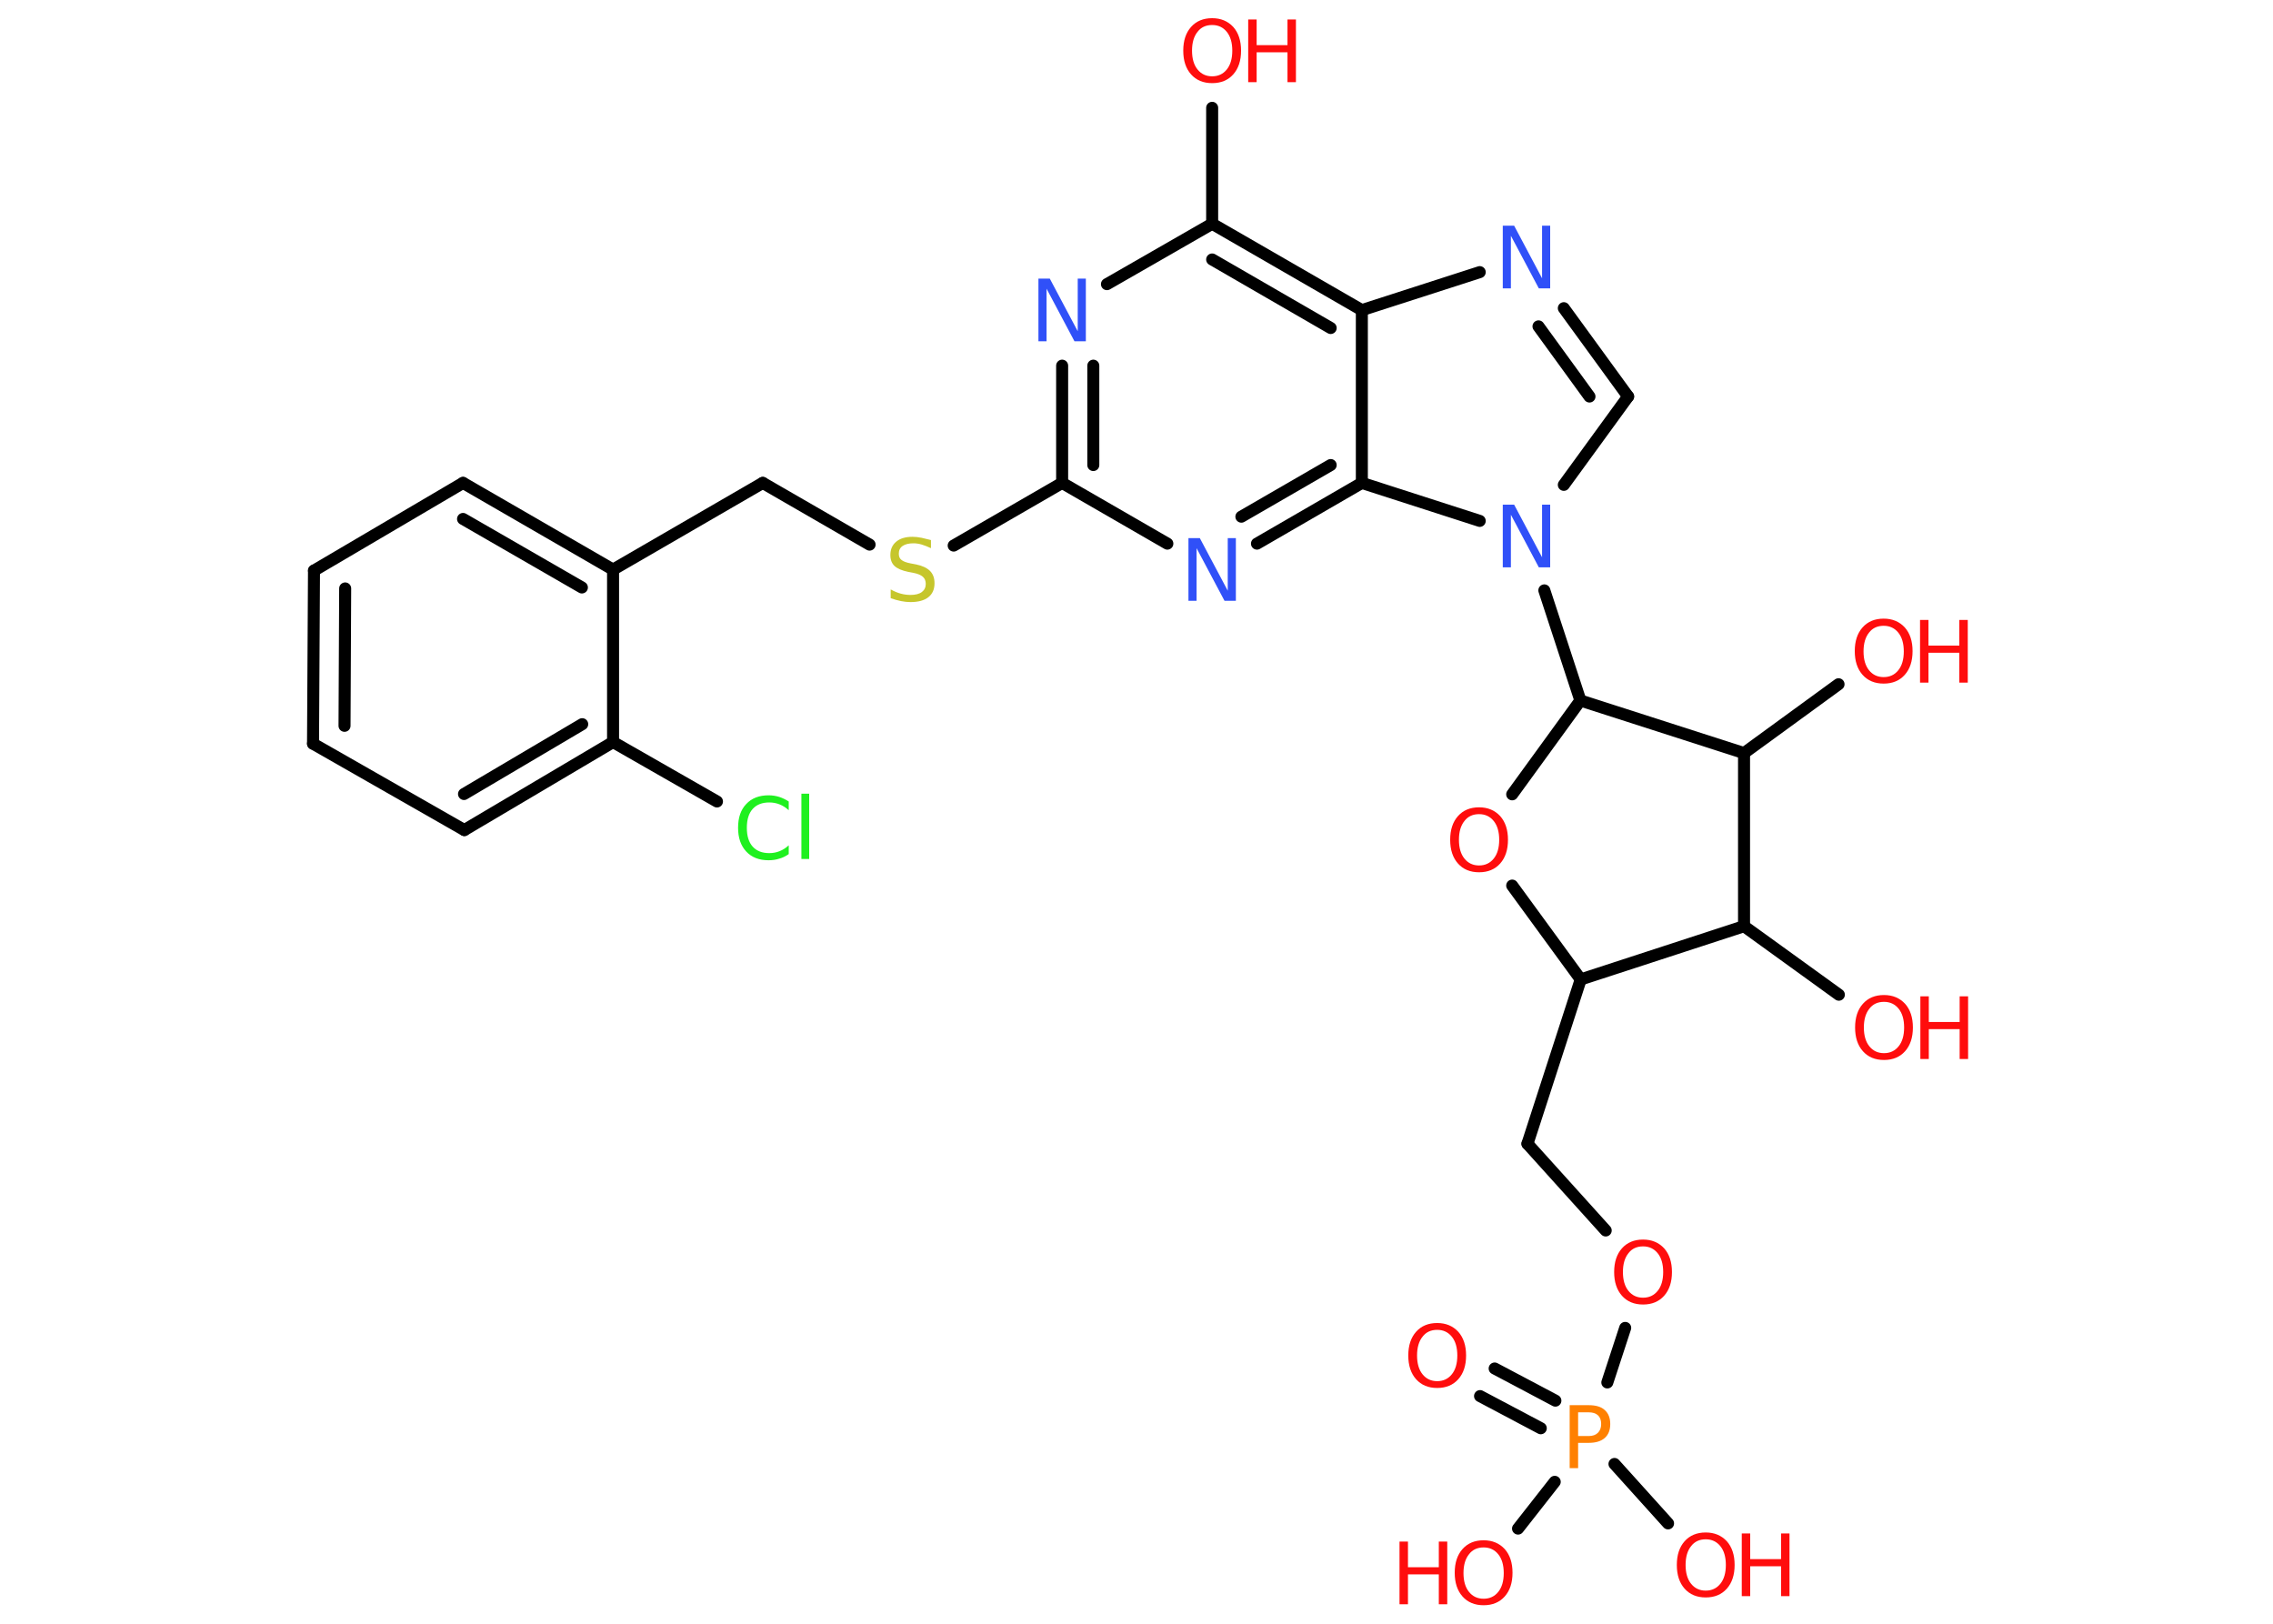 <?xml version='1.0' encoding='UTF-8'?>
<!DOCTYPE svg PUBLIC "-//W3C//DTD SVG 1.1//EN" "http://www.w3.org/Graphics/SVG/1.1/DTD/svg11.dtd">
<svg version='1.2' xmlns='http://www.w3.org/2000/svg' xmlns:xlink='http://www.w3.org/1999/xlink' width='70.0mm' height='50.0mm' viewBox='0 0 70.0 50.0'>
  <desc>Generated by the Chemistry Development Kit (http://github.com/cdk)</desc>
  <g stroke-linecap='round' stroke-linejoin='round' stroke='#000000' stroke-width='.37' fill='#FF0D0D'>
    <rect x='.0' y='.0' width='70.0' height='50.0' fill='#FFFFFF' stroke='none'/>
    <g id='mol1' class='mol'>
      <g id='mol1bnd1' class='bond'>
        <line x1='46.03' y1='42.14' x2='47.9' y2='43.13'/>
        <line x1='45.58' y1='42.99' x2='47.45' y2='43.98'/>
      </g>
      <line id='mol1bnd2' class='bond' x1='49.72' y1='45.08' x2='51.37' y2='46.91'/>
      <line id='mol1bnd3' class='bond' x1='47.88' y1='45.63' x2='46.75' y2='47.07'/>
      <line id='mol1bnd4' class='bond' x1='49.5' y1='42.57' x2='50.05' y2='40.89'/>
      <line id='mol1bnd5' class='bond' x1='49.45' y1='37.89' x2='47.04' y2='35.22'/>
      <line id='mol1bnd6' class='bond' x1='47.04' y1='35.22' x2='48.68' y2='30.16'/>
      <line id='mol1bnd7' class='bond' x1='48.68' y1='30.16' x2='46.57' y2='27.27'/>
      <line id='mol1bnd8' class='bond' x1='46.57' y1='24.46' x2='48.67' y2='21.57'/>
      <line id='mol1bnd9' class='bond' x1='48.67' y1='21.57' x2='47.56' y2='18.18'/>
      <line id='mol1bnd10' class='bond' x1='48.16' y1='14.93' x2='50.14' y2='12.21'/>
      <g id='mol1bnd11' class='bond'>
        <line x1='50.14' y1='12.21' x2='48.16' y2='9.49'/>
        <line x1='48.95' y1='12.21' x2='47.38' y2='10.05'/>
      </g>
      <line id='mol1bnd12' class='bond' x1='45.57' y1='8.38' x2='41.94' y2='9.55'/>
      <g id='mol1bnd13' class='bond'>
        <line x1='41.94' y1='9.55' x2='37.33' y2='6.89'/>
        <line x1='40.98' y1='10.1' x2='37.33' y2='7.99'/>
      </g>
      <line id='mol1bnd14' class='bond' x1='37.33' y1='6.89' x2='37.33' y2='3.32'/>
      <line id='mol1bnd15' class='bond' x1='37.33' y1='6.89' x2='34.09' y2='8.75'/>
      <g id='mol1bnd16' class='bond'>
        <line x1='32.71' y1='11.26' x2='32.71' y2='14.87'/>
        <line x1='33.67' y1='11.26' x2='33.67' y2='14.32'/>
      </g>
      <line id='mol1bnd17' class='bond' x1='32.71' y1='14.87' x2='29.37' y2='16.8'/>
      <line id='mol1bnd18' class='bond' x1='26.78' y1='16.77' x2='23.49' y2='14.87'/>
      <line id='mol1bnd19' class='bond' x1='23.49' y1='14.87' x2='18.88' y2='17.54'/>
      <g id='mol1bnd20' class='bond'>
        <line x1='18.88' y1='17.54' x2='14.26' y2='14.87'/>
        <line x1='17.92' y1='18.09' x2='14.26' y2='15.98'/>
      </g>
      <line id='mol1bnd21' class='bond' x1='14.26' y1='14.87' x2='9.67' y2='17.57'/>
      <g id='mol1bnd22' class='bond'>
        <line x1='9.67' y1='17.57' x2='9.64' y2='22.9'/>
        <line x1='10.63' y1='18.12' x2='10.61' y2='22.35'/>
      </g>
      <line id='mol1bnd23' class='bond' x1='9.64' y1='22.9' x2='14.3' y2='25.56'/>
      <g id='mol1bnd24' class='bond'>
        <line x1='14.3' y1='25.56' x2='18.88' y2='22.85'/>
        <line x1='14.29' y1='24.45' x2='17.93' y2='22.3'/>
      </g>
      <line id='mol1bnd25' class='bond' x1='18.88' y1='17.54' x2='18.88' y2='22.85'/>
      <line id='mol1bnd26' class='bond' x1='18.88' y1='22.85' x2='22.08' y2='24.68'/>
      <line id='mol1bnd27' class='bond' x1='32.71' y1='14.87' x2='35.95' y2='16.74'/>
      <g id='mol1bnd28' class='bond'>
        <line x1='38.71' y1='16.74' x2='41.94' y2='14.87'/>
        <line x1='38.23' y1='15.91' x2='40.98' y2='14.32'/>
      </g>
      <line id='mol1bnd29' class='bond' x1='41.94' y1='9.55' x2='41.94' y2='14.87'/>
      <line id='mol1bnd30' class='bond' x1='45.57' y1='16.04' x2='41.94' y2='14.87'/>
      <line id='mol1bnd31' class='bond' x1='48.67' y1='21.57' x2='53.71' y2='23.19'/>
      <line id='mol1bnd32' class='bond' x1='53.71' y1='23.19' x2='56.62' y2='21.07'/>
      <line id='mol1bnd33' class='bond' x1='53.71' y1='23.19' x2='53.71' y2='28.52'/>
      <line id='mol1bnd34' class='bond' x1='48.68' y1='30.16' x2='53.71' y2='28.52'/>
      <line id='mol1bnd35' class='bond' x1='53.71' y1='28.52' x2='56.63' y2='30.63'/>
      <path id='mol1atm1' class='atom' d='M44.26 40.95q-.29 .0 -.45 .21q-.17 .21 -.17 .58q.0 .37 .17 .58q.17 .21 .45 .21q.28 .0 .45 -.21q.17 -.21 .17 -.58q.0 -.37 -.17 -.58q-.17 -.21 -.45 -.21zM44.26 40.74q.4 .0 .65 .27q.24 .27 .24 .73q.0 .46 -.24 .73q-.24 .27 -.65 .27q-.41 .0 -.65 -.27q-.24 -.27 -.24 -.73q.0 -.46 .24 -.73q.24 -.27 .65 -.27z' stroke='none'/>
      <path id='mol1atm2' class='atom' d='M48.6 43.49v.73h.33q.18 .0 .28 -.1q.1 -.1 .1 -.27q.0 -.18 -.1 -.27q-.1 -.09 -.28 -.09h-.33zM48.34 43.27h.59q.33 .0 .49 .15q.17 .15 .17 .43q.0 .28 -.17 .43q-.17 .15 -.49 .15h-.33v.78h-.26v-1.93z' stroke='none' fill='#FF8000'/>
      <g id='mol1atm3' class='atom'>
        <path d='M52.53 47.4q-.29 .0 -.45 .21q-.17 .21 -.17 .58q.0 .37 .17 .58q.17 .21 .45 .21q.28 .0 .45 -.21q.17 -.21 .17 -.58q.0 -.37 -.17 -.58q-.17 -.21 -.45 -.21zM52.53 47.19q.4 .0 .65 .27q.24 .27 .24 .73q.0 .46 -.24 .73q-.24 .27 -.65 .27q-.41 .0 -.65 -.27q-.24 -.27 -.24 -.73q.0 -.46 .24 -.73q.24 -.27 .65 -.27z' stroke='none'/>
        <path d='M53.64 47.22h.26v.79h.95v-.79h.26v1.93h-.26v-.92h-.95v.92h-.26v-1.93z' stroke='none'/>
      </g>
      <g id='mol1atm4' class='atom'>
        <path d='M45.69 47.65q-.29 .0 -.45 .21q-.17 .21 -.17 .58q.0 .37 .17 .58q.17 .21 .45 .21q.28 .0 .45 -.21q.17 -.21 .17 -.58q.0 -.37 -.17 -.58q-.17 -.21 -.45 -.21zM45.69 47.43q.4 .0 .65 .27q.24 .27 .24 .73q.0 .46 -.24 .73q-.24 .27 -.65 .27q-.41 .0 -.65 -.27q-.24 -.27 -.24 -.73q.0 -.46 .24 -.73q.24 -.27 .65 -.27z' stroke='none'/>
        <path d='M43.1 47.47h.26v.79h.95v-.79h.26v1.93h-.26v-.92h-.95v.92h-.26v-1.93z' stroke='none'/>
      </g>
      <path id='mol1atm5' class='atom' d='M50.6 38.38q-.29 .0 -.45 .21q-.17 .21 -.17 .58q.0 .37 .17 .58q.17 .21 .45 .21q.28 .0 .45 -.21q.17 -.21 .17 -.58q.0 -.37 -.17 -.58q-.17 -.21 -.45 -.21zM50.6 38.17q.4 .0 .65 .27q.24 .27 .24 .73q.0 .46 -.24 .73q-.24 .27 -.65 .27q-.41 .0 -.65 -.27q-.24 -.27 -.24 -.73q.0 -.46 .24 -.73q.24 -.27 .65 -.27z' stroke='none'/>
      <path id='mol1atm8' class='atom' d='M45.55 25.07q-.29 .0 -.45 .21q-.17 .21 -.17 .58q.0 .37 .17 .58q.17 .21 .45 .21q.28 .0 .45 -.21q.17 -.21 .17 -.58q.0 -.37 -.17 -.58q-.17 -.21 -.45 -.21zM45.55 24.86q.4 .0 .65 .27q.24 .27 .24 .73q.0 .46 -.24 .73q-.24 .27 -.65 .27q-.41 .0 -.65 -.27q-.24 -.27 -.24 -.73q.0 -.46 .24 -.73q.24 -.27 .65 -.27z' stroke='none'/>
      <path id='mol1atm10' class='atom' d='M46.28 15.54h.35l.86 1.62v-1.62h.25v1.93h-.35l-.86 -1.62v1.62h-.25v-1.93z' stroke='none' fill='#3050F8'/>
      <path id='mol1atm12' class='atom' d='M46.28 6.95h.35l.86 1.62v-1.62h.25v1.93h-.35l-.86 -1.62v1.62h-.25v-1.93z' stroke='none' fill='#3050F8'/>
      <g id='mol1atm15' class='atom'>
        <path d='M37.33 .77q-.29 .0 -.45 .21q-.17 .21 -.17 .58q.0 .37 .17 .58q.17 .21 .45 .21q.28 .0 .45 -.21q.17 -.21 .17 -.58q.0 -.37 -.17 -.58q-.17 -.21 -.45 -.21zM37.33 .56q.4 .0 .65 .27q.24 .27 .24 .73q.0 .46 -.24 .73q-.24 .27 -.65 .27q-.41 .0 -.65 -.27q-.24 -.27 -.24 -.73q.0 -.46 .24 -.73q.24 -.27 .65 -.27z' stroke='none'/>
        <path d='M38.44 .6h.26v.79h.95v-.79h.26v1.93h-.26v-.92h-.95v.92h-.26v-1.93z' stroke='none'/>
      </g>
      <path id='mol1atm16' class='atom' d='M31.98 8.58h.35l.86 1.62v-1.62h.25v1.93h-.35l-.86 -1.62v1.62h-.25v-1.93z' stroke='none' fill='#3050F8'/>
      <path id='mol1atm18' class='atom' d='M28.67 16.63v.25q-.15 -.07 -.28 -.11q-.13 -.04 -.26 -.04q-.21 .0 -.33 .08q-.12 .08 -.12 .24q.0 .13 .08 .19q.08 .07 .29 .11l.16 .03q.29 .06 .43 .2q.14 .14 .14 .38q.0 .28 -.19 .43q-.19 .15 -.55 .15q-.14 .0 -.29 -.03q-.15 -.03 -.32 -.09v-.27q.16 .09 .31 .13q.15 .04 .3 .04q.23 .0 .35 -.09q.12 -.09 .12 -.25q.0 -.14 -.09 -.22q-.09 -.08 -.29 -.12l-.16 -.03q-.29 -.06 -.42 -.18q-.13 -.12 -.13 -.34q.0 -.26 .18 -.41q.18 -.15 .5 -.15q.13 .0 .28 .03q.14 .03 .29 .07z' stroke='none' fill='#C6C62C'/>
      <path id='mol1atm26' class='atom' d='M24.29 24.67v.28q-.13 -.12 -.28 -.18q-.15 -.06 -.32 -.06q-.33 .0 -.51 .2q-.18 .2 -.18 .58q.0 .38 .18 .58q.18 .2 .51 .2q.17 .0 .32 -.06q.15 -.06 .28 -.18v.27q-.14 .1 -.29 .14q-.15 .05 -.33 .05q-.44 .0 -.69 -.27q-.25 -.27 -.25 -.73q.0 -.47 .25 -.73q.25 -.27 .69 -.27q.17 .0 .33 .05q.15 .05 .29 .14zM24.68 24.44h.24v2.01h-.24v-2.01z' stroke='none' fill='#1FF01F'/>
      <path id='mol1atm27' class='atom' d='M36.6 16.57h.35l.86 1.62v-1.62h.25v1.93h-.35l-.86 -1.62v1.62h-.25v-1.93z' stroke='none' fill='#3050F8'/>
      <g id='mol1atm30' class='atom'>
        <path d='M58.01 19.27q-.29 .0 -.45 .21q-.17 .21 -.17 .58q.0 .37 .17 .58q.17 .21 .45 .21q.28 .0 .45 -.21q.17 -.21 .17 -.58q.0 -.37 -.17 -.58q-.17 -.21 -.45 -.21zM58.01 19.05q.4 .0 .65 .27q.24 .27 .24 .73q.0 .46 -.24 .73q-.24 .27 -.65 .27q-.41 .0 -.65 -.27q-.24 -.27 -.24 -.73q.0 -.46 .24 -.73q.24 -.27 .65 -.27z' stroke='none'/>
        <path d='M59.13 19.09h.26v.79h.95v-.79h.26v1.93h-.26v-.92h-.95v.92h-.26v-1.93z' stroke='none'/>
      </g>
      <g id='mol1atm32' class='atom'>
        <path d='M58.02 30.85q-.29 .0 -.45 .21q-.17 .21 -.17 .58q.0 .37 .17 .58q.17 .21 .45 .21q.28 .0 .45 -.21q.17 -.21 .17 -.58q.0 -.37 -.17 -.58q-.17 -.21 -.45 -.21zM58.02 30.64q.4 .0 .65 .27q.24 .27 .24 .73q.0 .46 -.24 .73q-.24 .27 -.65 .27q-.41 .0 -.65 -.27q-.24 -.27 -.24 -.73q.0 -.46 .24 -.73q.24 -.27 .65 -.27z' stroke='none'/>
        <path d='M59.14 30.68h.26v.79h.95v-.79h.26v1.93h-.26v-.92h-.95v.92h-.26v-1.93z' stroke='none'/>
      </g>
    </g>
  </g>
</svg>
